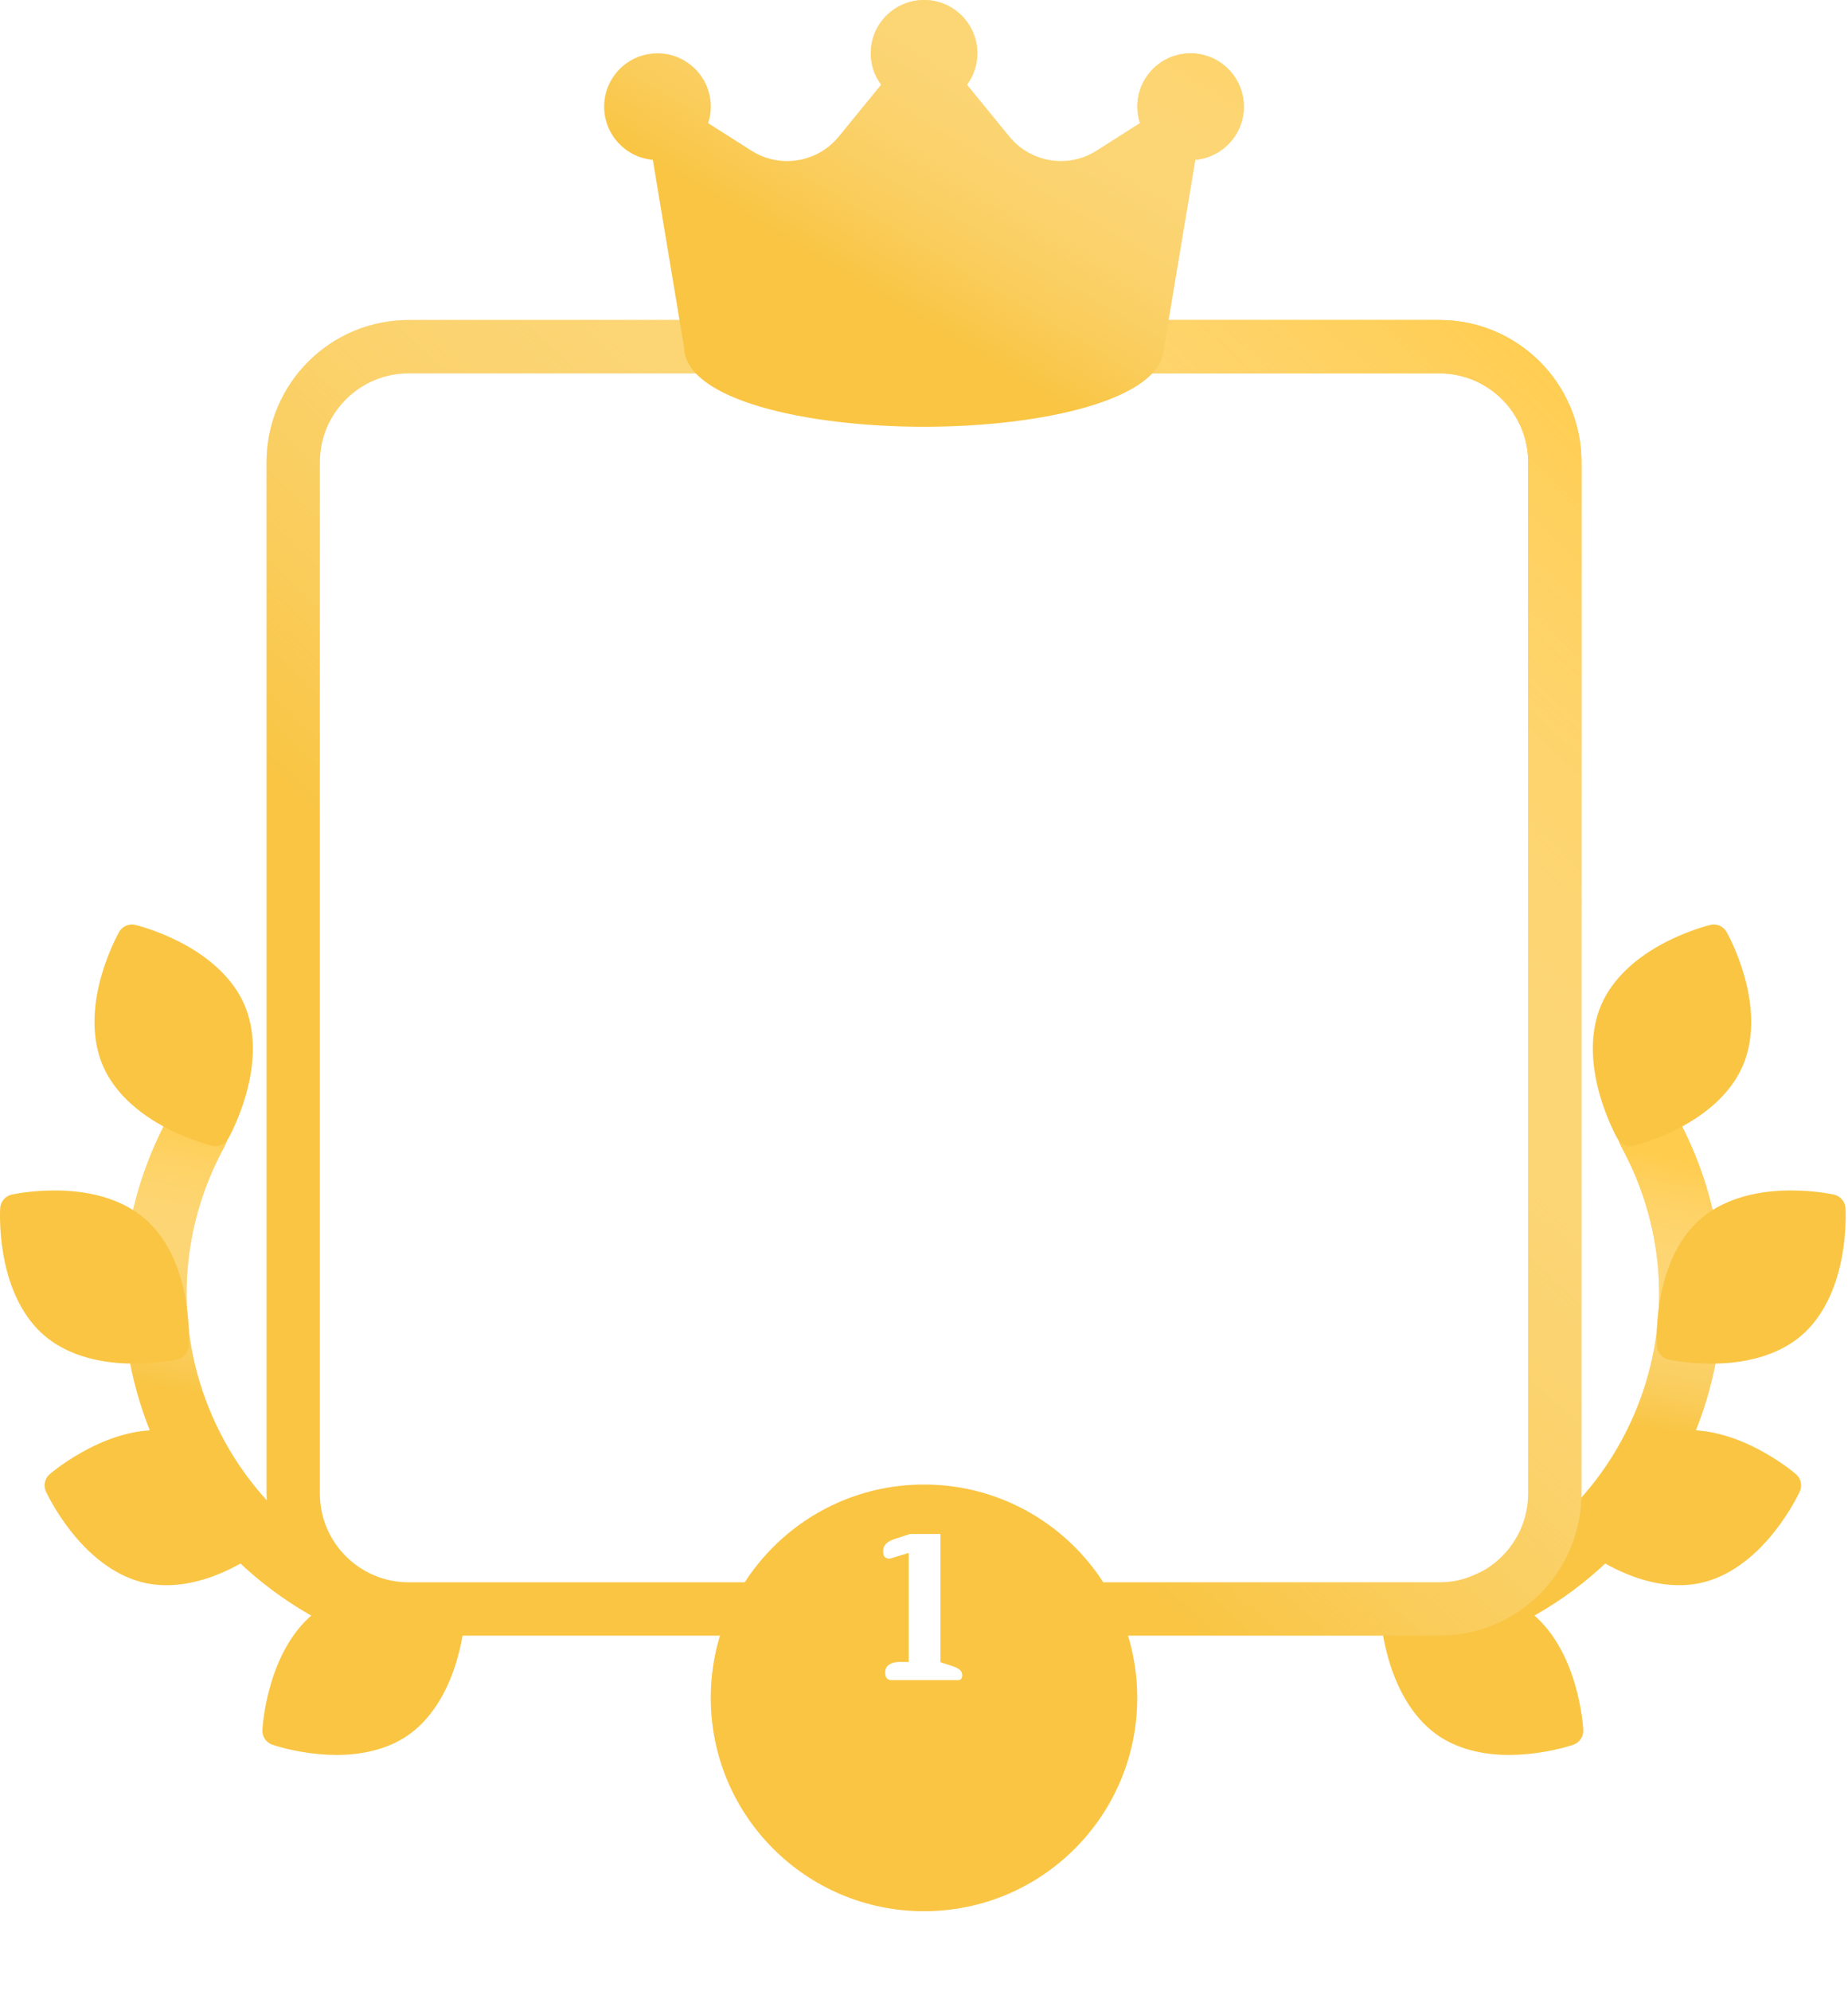 <svg width="208" height="224" viewBox="0 0 208 224" fill="none" xmlns="http://www.w3.org/2000/svg">
<g filter="url(#filter0_ddd)">
<path fill-rule="evenodd" clip-rule="evenodd" d="M46 36C37.163 36 30 43.163 30 52V168C30 176.837 37.163 184 46 184H162C170.837 184 178 176.837 178 168V52C178 43.163 170.837 36 162 36H46ZM46 42C40.477 42 36 46.477 36 52V168C36 173.523 40.477 178 46 178H162C167.523 178 172 173.523 172 168V52C172 46.477 167.523 42 162 42H46Z" fill="white"/>
</g>
<path d="M48.583 186.494C50.262 186.494 51.755 185.3 52.073 183.589C52.432 181.66 51.159 179.804 49.229 179.445C37.934 177.344 28.46 169.81 23.885 159.29C19.605 149.451 20.108 138.402 25.262 128.975C26.204 127.253 25.572 125.093 23.849 124.151C22.127 123.209 19.968 123.842 19.026 125.565C12.81 136.932 12.205 150.258 17.367 162.125C22.885 174.813 34.31 183.9 47.929 186.433C48.149 186.474 48.367 186.494 48.583 186.494Z" fill="#F9C543"/>
<path d="M48.583 186.494C50.262 186.494 51.755 185.3 52.073 183.589C52.432 181.66 51.159 179.804 49.229 179.445C37.934 177.344 28.46 169.81 23.885 159.29C19.605 149.451 20.108 138.402 25.262 128.975C26.204 127.253 25.572 125.093 23.849 124.151C22.127 123.209 19.968 123.842 19.026 125.565C12.81 136.932 12.205 150.258 17.367 162.125C22.885 174.813 34.31 183.9 47.929 186.433C48.149 186.474 48.367 186.494 48.583 186.494Z" fill="url(#paint0_linear)"/>
<path d="M15.123 153.4C17.773 153.4 19.738 152.98 19.953 152.932C20.67 152.773 21.203 152.15 21.248 151.417C21.255 151.319 21.391 148.997 20.88 146.116C20.181 142.177 18.586 139.048 16.267 137.067C13.949 135.086 10.61 133.998 6.609 133.923C6.454 133.92 6.299 133.918 6.148 133.918C3.496 133.918 1.532 134.338 1.316 134.386C0.599 134.545 0.067 135.169 0.021 135.902C0.015 136 -0.122 138.321 0.389 141.202C1.088 145.141 2.683 148.27 5.002 150.252C7.32 152.232 10.66 153.32 14.66 153.396C14.817 153.398 14.972 153.4 15.123 153.4Z" fill="#F9C543"/>
<path d="M37.884 197.421C41.001 197.421 43.741 196.681 45.81 195.282C48.336 193.574 50.271 190.643 51.408 186.808C52.223 184.056 52.356 181.826 52.369 181.581C52.405 180.848 51.946 180.169 51.251 179.93C51.02 179.851 48.904 179.144 46.044 178.877C45.356 178.812 44.675 178.779 44.018 178.779C40.902 178.779 38.162 179.519 36.094 180.918C33.568 182.626 31.632 185.557 30.495 189.393C29.68 192.144 29.547 194.374 29.534 194.62C29.497 195.352 29.957 196.031 30.652 196.27C30.883 196.35 32.999 197.056 35.859 197.324C36.546 197.388 37.228 197.421 37.884 197.421Z" fill="#F9C543"/>
<path d="M18.728 178.325C21.129 178.325 23.69 177.637 26.339 176.279C28.895 174.969 30.599 173.528 30.785 173.368C31.341 172.889 31.516 172.088 31.209 171.42C31.168 171.331 30.191 169.222 28.378 166.924C25.899 163.784 23.015 161.781 20.035 161.131C19.275 160.965 18.472 160.882 17.649 160.882C15.248 160.882 12.688 161.57 10.038 162.928C7.482 164.237 5.778 165.679 5.592 165.839C5.036 166.318 4.862 167.119 5.169 167.787C5.209 167.876 6.186 169.985 8 172.283C10.478 175.423 13.363 177.426 16.343 178.076C16.459 178.101 16.576 178.124 16.694 178.146L16.696 178.146C17.35 178.265 18.032 178.325 18.728 178.325Z" fill="#F9C543"/>
<path d="M24.247 128.929C24.843 128.929 25.396 128.606 25.69 128.088C25.738 128.003 26.878 125.975 27.681 123.162C28.778 119.315 28.715 115.803 27.499 113.006C26.283 110.21 23.756 107.769 20.194 105.948C17.588 104.616 15.329 104.069 15.234 104.046C15.106 104.016 14.976 104 14.846 104C14.251 104 13.699 104.322 13.405 104.841C13.357 104.926 12.216 106.954 11.414 109.767C10.316 113.615 10.38 117.126 11.595 119.923C12.812 122.719 15.338 125.16 18.9 126.981C21.507 128.312 23.765 128.861 23.86 128.883C23.988 128.913 24.118 128.929 24.247 128.929Z" fill="#F9C543"/>
<path d="M159.158 186.494C157.479 186.494 155.986 185.3 155.668 183.589C155.309 181.66 156.582 179.804 158.512 179.445C169.807 177.344 179.281 169.81 183.856 159.29C188.136 149.451 187.633 138.402 182.479 128.975C181.537 127.253 182.17 125.093 183.892 124.151C185.614 123.209 187.774 123.842 188.716 125.565C194.931 136.932 195.536 150.258 190.375 162.125C184.856 174.813 173.431 183.9 159.812 186.433C159.592 186.474 159.374 186.494 159.158 186.494Z" fill="#F9C543"/>
<path d="M159.158 186.494C157.479 186.494 155.986 185.3 155.668 183.589C155.309 181.66 156.582 179.804 158.512 179.445C169.807 177.344 179.281 169.81 183.856 159.29C188.136 149.451 187.633 138.402 182.479 128.975C181.537 127.253 182.17 125.093 183.892 124.151C185.614 123.209 187.774 123.842 188.716 125.565C194.931 136.932 195.536 150.258 190.375 162.125C184.856 174.813 173.431 183.9 159.812 186.433C159.592 186.474 159.374 186.494 159.158 186.494Z" fill="url(#paint1_linear)"/>
<path d="M192.617 153.4C189.967 153.4 188.002 152.98 187.787 152.932C187.07 152.773 186.537 152.15 186.492 151.417C186.486 151.319 186.349 148.997 186.86 146.116C187.559 142.177 189.154 139.048 191.473 137.067C193.791 135.086 197.131 133.998 201.131 133.923C201.287 133.92 201.441 133.918 201.592 133.918C204.244 133.918 206.209 134.338 206.424 134.386C207.141 134.545 207.673 135.169 207.719 135.902C207.725 136 207.862 138.321 207.351 141.202C206.652 145.141 205.057 148.27 202.738 150.252C200.42 152.232 197.08 153.32 193.08 153.396C192.923 153.398 192.769 153.4 192.617 153.4Z" fill="#F9C543"/>
<path d="M169.857 197.421C166.74 197.421 164 196.681 161.931 195.282C159.405 193.574 157.47 190.643 156.333 186.808C155.518 184.056 155.385 181.826 155.372 181.581C155.335 180.848 155.795 180.169 156.49 179.93C156.721 179.851 158.837 179.144 161.697 178.877C162.385 178.812 163.066 178.779 163.723 178.779C166.839 178.779 169.579 179.519 171.647 180.918C174.173 182.626 176.109 185.557 177.245 189.393C178.061 192.144 178.194 194.374 178.206 194.62C178.243 195.352 177.784 196.031 177.089 196.27C176.858 196.35 174.742 197.056 171.881 197.324C171.195 197.388 170.513 197.421 169.857 197.421Z" fill="#F9C543"/>
<path d="M189.012 178.325C186.611 178.325 184.051 177.637 181.401 176.279C178.845 174.969 177.141 173.528 176.956 173.368C176.4 172.889 176.225 172.088 176.532 171.42C176.573 171.331 177.549 169.222 179.363 166.924C181.841 163.784 184.726 161.781 187.706 161.131C188.466 160.965 189.269 160.882 190.092 160.882C192.493 160.882 195.053 161.57 197.703 162.928C200.259 164.237 201.963 165.679 202.148 165.839C202.705 166.318 202.879 167.119 202.572 167.787C202.531 167.876 201.555 169.985 199.741 172.283C197.263 175.423 194.378 177.426 191.398 178.076C191.282 178.101 191.165 178.124 191.047 178.146L191.045 178.146C190.391 178.265 189.709 178.325 189.012 178.325Z" fill="#F9C543"/>
<path d="M183.493 128.929C182.897 128.929 182.344 128.606 182.05 128.088C182.002 128.003 180.862 125.975 180.059 123.162C178.962 119.315 179.025 115.803 180.241 113.006C181.458 110.21 183.984 107.769 187.546 105.948C190.153 104.616 192.411 104.069 192.506 104.046C192.634 104.016 192.764 104 192.894 104C193.489 104 194.041 104.322 194.335 104.841C194.384 104.926 195.524 106.954 196.326 109.767C197.424 113.615 197.361 117.126 196.145 119.923C194.928 122.719 192.402 125.16 188.84 126.981C186.234 128.312 183.975 128.861 183.88 128.883C183.752 128.913 183.622 128.929 183.493 128.929Z" fill="#F9C543"/>
<path fill-rule="evenodd" clip-rule="evenodd" d="M162 42H46C40.477 42 36 46.477 36 52V168C36 173.523 40.477 178 46 178H162C167.523 178 172 173.523 172 168V52C172 46.477 167.523 42 162 42ZM46 36C37.163 36 30 43.163 30 52V168C30 176.837 37.163 184 46 184H162C170.837 184 178 176.837 178 168V52C178 43.163 170.837 36 162 36H46Z" fill="#F9C543"/>
<path fill-rule="evenodd" clip-rule="evenodd" d="M162 42H46C40.477 42 36 46.477 36 52V168C36 173.523 40.477 178 46 178H162C167.523 178 172 173.523 172 168V52C172 46.477 167.523 42 162 42ZM46 36C37.163 36 30 43.163 30 52V168C30 176.837 37.163 184 46 184H162C170.837 184 178 176.837 178 168V52C178 43.163 170.837 36 162 36H46Z" fill="url(#paint2_linear)"/>
<path fill-rule="evenodd" clip-rule="evenodd" d="M128.009 12.002C128.009 8.688 130.696 6.001 134.01 6.001C137.112 6.007 139.699 8.376 139.976 11.466C140.272 14.767 137.836 17.683 134.535 17.979L131.007 39.139C130.804 44.963 117.325 48.007 104.005 48.007C90.686 48.007 77.208 44.963 77.004 39.14L73.476 17.979C70.377 17.706 67.999 15.111 68 12C68.001 8.686 70.688 5.999 74.002 6C77.316 6 80.002 8.688 80.002 12.002C80.001 12.631 79.899 13.256 79.702 13.853L84.571 16.947C87.775 18.986 91.998 18.31 94.404 15.371L99.174 9.536C98.415 8.513 98.005 7.274 98.004 6.001C98.004 2.687 100.691 0 104.005 0C107.319 0 110.006 2.687 110.006 6.001C110.005 7.274 109.595 8.513 108.836 9.536L113.607 15.371C116.013 18.311 120.238 18.988 123.442 16.947L128.309 13.853C128.111 13.256 128.01 12.631 128.009 12.002Z" fill="#F9C543"/>
<path fill-rule="evenodd" clip-rule="evenodd" d="M128.009 12.002C128.009 8.688 130.696 6.001 134.01 6.001C137.112 6.007 139.699 8.376 139.976 11.466C140.272 14.767 137.836 17.683 134.535 17.979L131.007 39.139C130.804 44.963 117.325 48.007 104.005 48.007C90.686 48.007 77.208 44.963 77.004 39.14L73.476 17.979C70.377 17.706 67.999 15.111 68 12C68.001 8.686 70.688 5.999 74.002 6C77.316 6 80.002 8.688 80.002 12.002C80.001 12.631 79.899 13.256 79.702 13.853L84.571 16.947C87.775 18.986 91.998 18.31 94.404 15.371L99.174 9.536C98.415 8.513 98.005 7.274 98.004 6.001C98.004 2.687 100.691 0 104.005 0C107.319 0 110.006 2.687 110.006 6.001C110.005 7.274 109.595 8.513 108.836 9.536L113.607 15.371C116.013 18.311 120.238 18.988 123.442 16.947L128.309 13.853C128.111 13.256 128.01 12.631 128.009 12.002Z" fill="url(#paint3_linear)"/>
<g filter="url(#filter1_ddd)">
<circle cx="104" cy="181" r="24" fill="#F9C543"/>
</g>
<path d="M100.329 189C100.105 189 99.929 188.928 99.801 188.784C99.689 188.64 99.633 188.432 99.633 188.16C99.633 187.76 99.777 187.464 100.065 187.272C100.353 187.064 100.737 186.96 101.217 186.96H102.273V174.696L100.137 175.344C99.913 175.344 99.729 175.28 99.585 175.152C99.457 175.008 99.393 174.808 99.393 174.552C99.393 174.184 99.497 173.896 99.705 173.688C99.913 173.464 100.233 173.28 100.665 173.136L102.441 172.56H105.849V186.984L107.097 187.392C107.545 187.536 107.857 187.688 108.033 187.848C108.209 188.008 108.297 188.208 108.297 188.448C108.297 188.816 108.145 189 107.841 189H100.329Z" fill="white"/>
<defs>
<filter id="filter0_ddd" x="12" y="19" width="184" height="184" filterUnits="userSpaceOnUse" color-interpolation-filters="sRGB">
<feFlood flood-opacity="0" result="BackgroundImageFix"/>
<feColorMatrix in="SourceAlpha" type="matrix" values="0 0 0 0 0 0 0 0 0 0 0 0 0 0 0 0 0 0 127 0"/>
<feOffset dy="3"/>
<feGaussianBlur stdDeviation="2.5"/>
<feColorMatrix type="matrix" values="0 0 0 0 0.761 0 0 0 0 0.749 0 0 0 0 0.718 0 0 0 0.7 0"/>
<feBlend mode="normal" in2="BackgroundImageFix" result="effect1_dropShadow"/>
<feColorMatrix in="SourceAlpha" type="matrix" values="0 0 0 0 0 0 0 0 0 0 0 0 0 0 0 0 0 0 127 0"/>
<feOffset dy="1"/>
<feGaussianBlur stdDeviation="9"/>
<feColorMatrix type="matrix" values="0 0 0 0 0.761 0 0 0 0 0.749 0 0 0 0 0.718 0 0 0 0.24 0"/>
<feBlend mode="normal" in2="effect1_dropShadow" result="effect2_dropShadow"/>
<feColorMatrix in="SourceAlpha" type="matrix" values="0 0 0 0 0 0 0 0 0 0 0 0 0 0 0 0 0 0 127 0"/>
<feOffset dy="6"/>
<feGaussianBlur stdDeviation="5"/>
<feColorMatrix type="matrix" values="0 0 0 0 0.761 0 0 0 0 0.749 0 0 0 0 0.718 0 0 0 0.32 0"/>
<feBlend mode="normal" in2="effect2_dropShadow" result="effect3_dropShadow"/>
<feBlend mode="normal" in="SourceGraphic" in2="effect3_dropShadow" result="shape"/>
</filter>
<filter id="filter1_ddd" x="62" y="140" width="84" height="84" filterUnits="userSpaceOnUse" color-interpolation-filters="sRGB">
<feFlood flood-opacity="0" result="BackgroundImageFix"/>
<feColorMatrix in="SourceAlpha" type="matrix" values="0 0 0 0 0 0 0 0 0 0 0 0 0 0 0 0 0 0 127 0"/>
<feOffset dy="3"/>
<feGaussianBlur stdDeviation="2.5"/>
<feColorMatrix type="matrix" values="0 0 0 0 0.761 0 0 0 0 0.749 0 0 0 0 0.718 0 0 0 0.7 0"/>
<feBlend mode="normal" in2="BackgroundImageFix" result="effect1_dropShadow"/>
<feColorMatrix in="SourceAlpha" type="matrix" values="0 0 0 0 0 0 0 0 0 0 0 0 0 0 0 0 0 0 127 0"/>
<feOffset dy="1"/>
<feGaussianBlur stdDeviation="9"/>
<feColorMatrix type="matrix" values="0 0 0 0 0.761 0 0 0 0 0.749 0 0 0 0 0.718 0 0 0 0.24 0"/>
<feBlend mode="normal" in2="effect1_dropShadow" result="effect2_dropShadow"/>
<feColorMatrix in="SourceAlpha" type="matrix" values="0 0 0 0 0 0 0 0 0 0 0 0 0 0 0 0 0 0 127 0"/>
<feOffset dy="6"/>
<feGaussianBlur stdDeviation="5"/>
<feColorMatrix type="matrix" values="0 0 0 0 0.761 0 0 0 0 0.749 0 0 0 0 0.718 0 0 0 0.32 0"/>
<feBlend mode="normal" in2="effect2_dropShadow" result="effect3_dropShadow"/>
<feBlend mode="normal" in="SourceGraphic" in2="effect3_dropShadow" result="shape"/>
</filter>
<linearGradient id="paint0_linear" x1="93.567" y1="138.8" x2="88.092" y2="168.803" gradientUnits="userSpaceOnUse">
<stop stop-color="#FFCC4D"/>
<stop offset="1" stop-color="white" stop-opacity="0"/>
<stop offset="1" stop-color="#F9C543" stop-opacity="0"/>
</linearGradient>
<linearGradient id="paint1_linear" x1="235.287" y1="138.8" x2="229.812" y2="168.803" gradientUnits="userSpaceOnUse">
<stop stop-color="#FFCC4D"/>
<stop offset="1" stop-color="white" stop-opacity="0"/>
<stop offset="1" stop-color="#F9C543" stop-opacity="0"/>
</linearGradient>
<linearGradient id="paint2_linear" x1="174.5" y1="36" x2="82.5" y2="135" gradientUnits="userSpaceOnUse">
<stop stop-color="#FFCC4D"/>
<stop offset="1" stop-color="white" stop-opacity="0"/>
<stop offset="1" stop-color="#F9C543" stop-opacity="0"/>
</linearGradient>
<linearGradient id="paint3_linear" x1="130.024" y1="-14.599" x2="100.964" y2="34.413" gradientUnits="userSpaceOnUse">
<stop stop-color="#FFCC4D"/>
<stop offset="1" stop-color="white" stop-opacity="0"/>
<stop offset="1" stop-color="#F9C543" stop-opacity="0"/>
</linearGradient>
</defs>
</svg>
